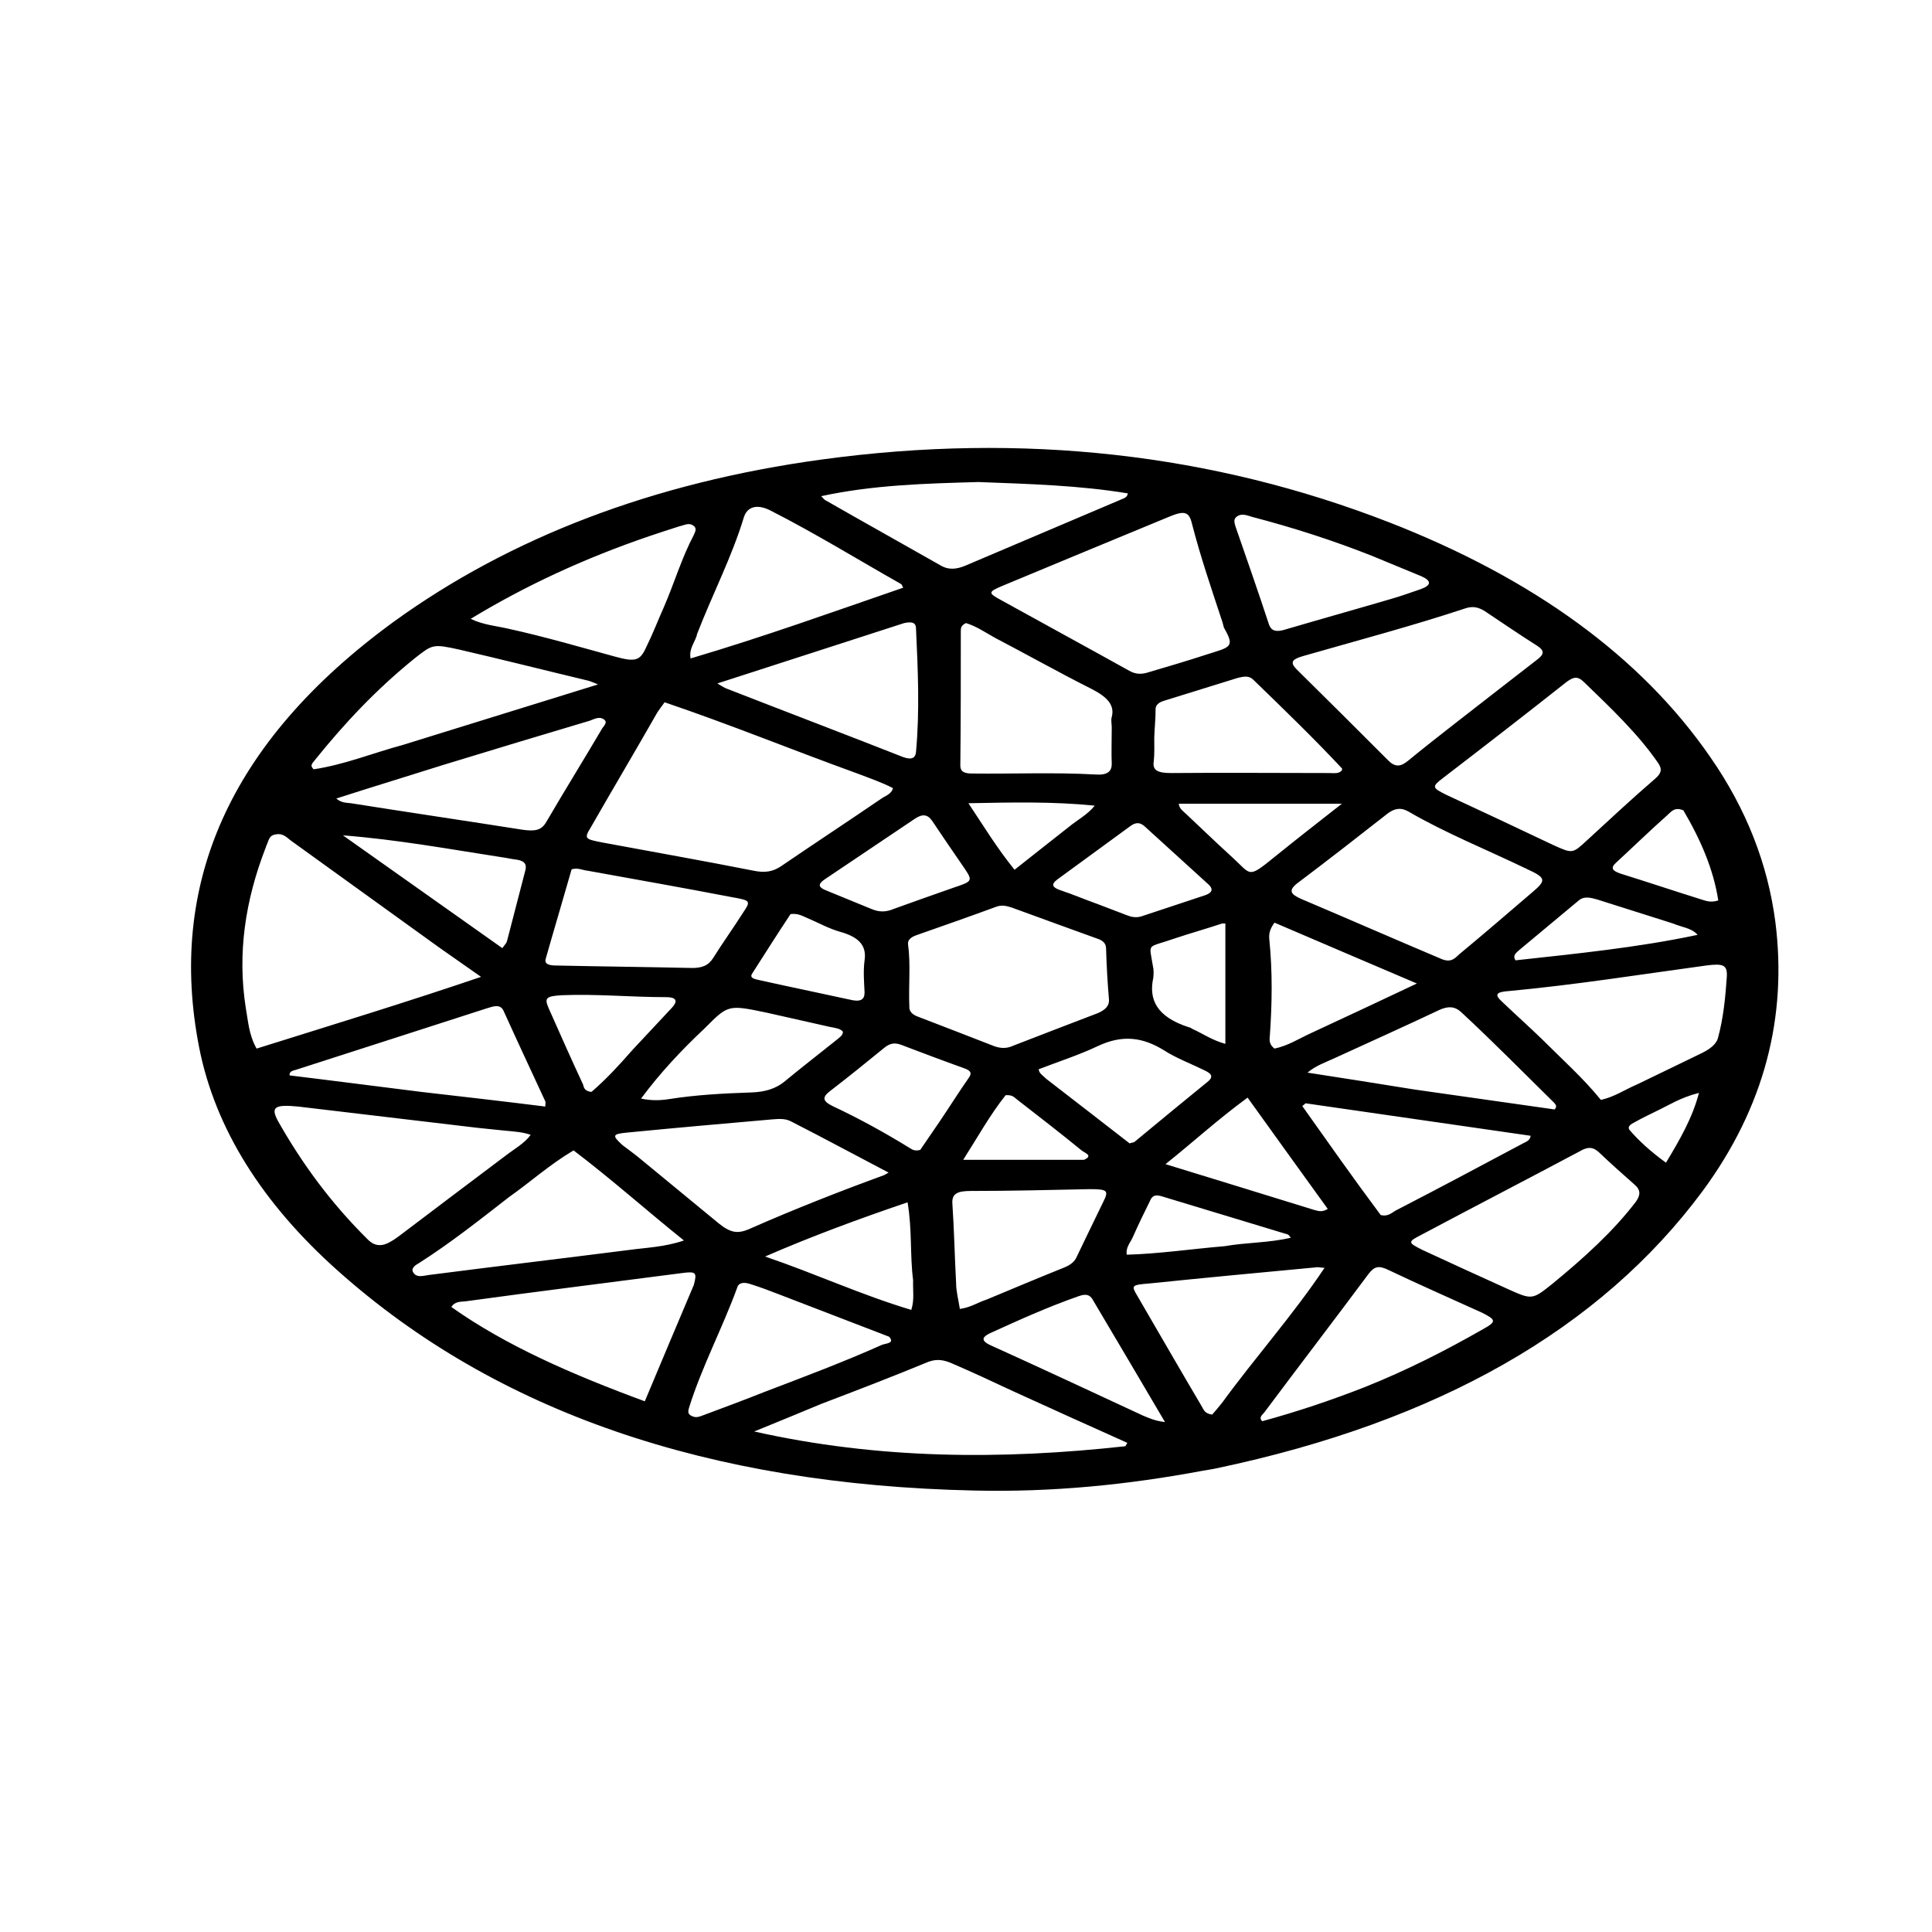 <?xml version="1.0" encoding="UTF-8"?>
<svg xmlns="http://www.w3.org/2000/svg" xmlns:xlink="http://www.w3.org/1999/xlink" width="16px" height="16px" viewBox="0 0 16 16" version="1.1">
<g id="surface1">
<path style=" stroke:none;fill-rule:nonzero;fill:rgb(0%,0%,0%);fill-opacity:1;" d="M 9.961 12.18 C 9.336 12.297 8.711 12.359 8.07 12.344 C 5.867 12.297 4.105 11.691 2.797 10.523 C 2.18 9.973 1.781 9.352 1.648 8.668 C 1.391 7.344 1.879 6.156 3.262 5.148 C 4.223 4.453 5.406 3.996 6.809 3.805 C 8.473 3.578 10.043 3.758 11.5 4.324 C 12.695 4.789 13.59 5.438 14.164 6.27 C 14.465 6.703 14.641 7.16 14.703 7.637 C 14.801 8.414 14.617 9.164 14.098 9.867 C 13.254 11.004 11.914 11.773 10.074 12.16 C 10.039 12.168 10.004 12.172 9.961 12.18 M 7.09 6.402 C 6.562 6.211 6.047 6 5.504 5.816 C 5.477 5.852 5.461 5.875 5.445 5.898 C 5.262 6.219 5.074 6.535 4.891 6.855 C 4.836 6.945 4.844 6.949 4.988 6.977 C 5.406 7.055 5.828 7.129 6.242 7.211 C 6.336 7.23 6.398 7.219 6.465 7.176 C 6.746 6.984 7.031 6.797 7.312 6.605 C 7.348 6.586 7.387 6.566 7.395 6.527 C 7.305 6.48 7.203 6.445 7.09 6.402 M 3.633 7.844 C 3.227 7.551 2.82 7.258 2.414 6.965 C 2.379 6.941 2.348 6.898 2.285 6.91 C 2.223 6.918 2.227 6.965 2.207 7 C 2.203 7.008 2.203 7.016 2.199 7.023 C 2.031 7.457 1.965 7.895 2.035 8.344 C 2.055 8.453 2.059 8.566 2.125 8.684 C 2.75 8.488 3.363 8.301 3.984 8.09 C 3.863 8.004 3.754 7.93 3.633 7.844 M 10.125 5.156 C 10.035 4.883 9.941 4.609 9.871 4.336 C 9.848 4.238 9.809 4.227 9.688 4.277 C 9.223 4.469 8.762 4.66 8.301 4.852 C 8.184 4.902 8.18 4.91 8.289 4.969 C 8.641 5.164 9 5.359 9.352 5.555 C 9.406 5.586 9.457 5.586 9.516 5.566 C 9.672 5.52 9.832 5.473 9.988 5.422 C 10.184 5.359 10.23 5.363 10.141 5.207 C 10.133 5.195 10.133 5.184 10.125 5.156 M 7.531 8.344 C 7.531 8.375 7.555 8.402 7.598 8.418 C 7.812 8.5 8.023 8.582 8.234 8.664 C 8.289 8.684 8.34 8.684 8.391 8.66 C 8.625 8.57 8.855 8.48 9.09 8.391 C 9.156 8.363 9.188 8.328 9.184 8.277 C 9.172 8.137 9.164 7.996 9.16 7.855 C 9.16 7.816 9.137 7.789 9.086 7.773 C 8.852 7.688 8.613 7.602 8.379 7.516 C 8.34 7.504 8.301 7.492 8.254 7.508 C 8.031 7.59 7.809 7.668 7.586 7.746 C 7.543 7.762 7.516 7.785 7.52 7.82 C 7.543 7.988 7.523 8.16 7.531 8.344 M 13.141 6.961 C 13.328 6.789 13.512 6.617 13.707 6.449 C 13.762 6.402 13.766 6.367 13.73 6.316 C 13.566 6.078 13.34 5.863 13.117 5.648 C 13.062 5.594 13.027 5.609 12.973 5.648 C 12.637 5.914 12.293 6.18 11.953 6.441 C 11.855 6.516 11.859 6.523 11.977 6.582 C 12.273 6.719 12.57 6.859 12.867 7 C 13.023 7.07 13.023 7.07 13.141 6.961 M 12.059 5.984 C 12.281 5.812 12.504 5.637 12.727 5.465 C 12.785 5.422 12.797 5.391 12.73 5.348 C 12.582 5.254 12.438 5.156 12.293 5.059 C 12.246 5.031 12.199 5.016 12.133 5.039 C 11.695 5.184 11.238 5.305 10.789 5.434 C 10.695 5.461 10.684 5.488 10.738 5.543 C 10.992 5.793 11.242 6.043 11.492 6.293 C 11.551 6.355 11.598 6.352 11.66 6.301 C 11.789 6.195 11.918 6.094 12.059 5.984 M 11.945 7.945 C 12.02 7.973 12.051 7.934 12.086 7.902 C 12.289 7.734 12.488 7.562 12.688 7.391 C 12.809 7.289 12.805 7.27 12.641 7.195 C 12.641 7.191 12.637 7.191 12.633 7.191 C 12.309 7.035 11.969 6.898 11.668 6.723 C 11.602 6.684 11.551 6.695 11.496 6.734 C 11.246 6.93 10.996 7.125 10.742 7.316 C 10.668 7.375 10.688 7.406 10.777 7.445 C 11.164 7.609 11.547 7.777 11.945 7.945 M 8.387 11.52 C 8.219 11.441 8.051 11.363 7.879 11.289 C 7.824 11.266 7.766 11.25 7.691 11.277 C 7.398 11.398 7.102 11.512 6.805 11.625 C 6.629 11.699 6.453 11.77 6.246 11.855 C 7.277 12.086 8.293 12.09 9.32 11.977 C 9.324 11.969 9.332 11.957 9.336 11.949 C 9.023 11.809 8.711 11.668 8.387 11.52 M 4.176 9.363 C 4.102 9.355 4.027 9.348 3.953 9.34 C 3.457 9.281 2.965 9.223 2.469 9.164 C 2.273 9.145 2.238 9.168 2.305 9.289 C 2.5 9.633 2.738 9.961 3.047 10.266 C 3.105 10.324 3.168 10.324 3.238 10.281 C 3.273 10.262 3.301 10.238 3.328 10.219 C 3.617 10 3.902 9.785 4.188 9.57 C 4.258 9.516 4.344 9.469 4.395 9.398 C 4.328 9.375 4.262 9.371 4.176 9.363 M 13.559 8.98 C 13.734 8.895 13.914 8.809 14.09 8.723 C 14.156 8.691 14.211 8.652 14.227 8.598 C 14.273 8.43 14.289 8.258 14.301 8.086 C 14.305 7.992 14.273 7.977 14.129 7.996 C 13.586 8.07 13.047 8.156 12.5 8.207 C 12.383 8.215 12.375 8.238 12.445 8.301 C 12.551 8.402 12.66 8.5 12.766 8.602 C 12.934 8.77 13.113 8.93 13.258 9.109 C 13.375 9.082 13.449 9.027 13.559 8.98 M 12.855 10.633 C 13.117 10.418 13.359 10.199 13.547 9.953 C 13.586 9.898 13.59 9.855 13.535 9.809 C 13.438 9.723 13.336 9.633 13.242 9.543 C 13.191 9.496 13.148 9.496 13.082 9.535 C 12.648 9.766 12.211 9.992 11.777 10.223 C 11.656 10.285 11.656 10.289 11.781 10.352 C 12.016 10.461 12.246 10.566 12.48 10.672 C 12.688 10.766 12.688 10.766 12.855 10.633 M 5.156 9.484 C 5.207 9.523 5.262 9.562 5.309 9.602 C 5.523 9.777 5.734 9.953 5.949 10.129 C 6.051 10.211 6.109 10.223 6.219 10.172 C 6.574 10.016 6.941 9.871 7.316 9.734 C 7.328 9.73 7.336 9.723 7.359 9.711 C 7.082 9.566 6.816 9.422 6.547 9.285 C 6.5 9.262 6.449 9.266 6.398 9.27 C 5.996 9.305 5.598 9.34 5.199 9.379 C 5.07 9.391 5.066 9.402 5.156 9.484 M 9.207 6.023 C 9.207 5.996 9.199 5.965 9.207 5.938 C 9.234 5.836 9.164 5.77 9.043 5.707 C 8.77 5.57 8.508 5.422 8.238 5.281 C 8.16 5.238 8.09 5.188 8 5.16 C 7.957 5.18 7.957 5.203 7.957 5.227 C 7.957 5.598 7.957 5.969 7.953 6.34 C 7.953 6.387 7.98 6.406 8.051 6.406 C 8.391 6.41 8.734 6.395 9.07 6.414 C 9.172 6.422 9.207 6.387 9.207 6.328 C 9.203 6.23 9.207 6.137 9.207 6.023 M 5.746 10.641 C 5.773 10.539 5.766 10.527 5.648 10.543 C 5.051 10.621 4.453 10.695 3.855 10.777 C 3.816 10.781 3.766 10.777 3.738 10.824 C 4.191 11.145 4.738 11.383 5.34 11.605 C 5.477 11.277 5.609 10.965 5.746 10.641 M 4.215 9.914 C 3.973 10.102 3.738 10.289 3.469 10.461 C 3.434 10.48 3.398 10.508 3.426 10.543 C 3.453 10.582 3.504 10.566 3.551 10.559 C 4.102 10.488 4.656 10.422 5.207 10.352 C 5.352 10.332 5.504 10.328 5.664 10.273 C 5.352 10.023 5.07 9.77 4.75 9.527 C 4.547 9.648 4.398 9.785 4.215 9.914 M 5.773 5.25 C 5.762 5.312 5.703 5.367 5.719 5.453 C 6.328 5.273 6.902 5.066 7.48 4.867 C 7.469 4.848 7.469 4.84 7.461 4.836 C 7.102 4.633 6.754 4.418 6.379 4.227 C 6.27 4.172 6.188 4.195 6.16 4.285 C 6.062 4.609 5.902 4.918 5.773 5.25 M 5.375 4.441 C 4.836 4.625 4.348 4.852 3.898 5.125 C 4.004 5.176 4.113 5.184 4.211 5.207 C 4.512 5.273 4.805 5.359 5.094 5.438 C 5.262 5.484 5.301 5.473 5.352 5.359 C 5.406 5.25 5.449 5.137 5.5 5.023 C 5.586 4.824 5.645 4.621 5.746 4.43 C 5.758 4.402 5.777 4.371 5.734 4.348 C 5.699 4.328 5.66 4.352 5.625 4.359 C 5.547 4.383 5.469 4.41 5.375 4.441 M 8.102 3.992 C 7.668 4.004 7.23 4.016 6.801 4.109 C 6.82 4.129 6.828 4.141 6.84 4.145 C 7.152 4.324 7.469 4.5 7.785 4.68 C 7.855 4.723 7.922 4.715 7.996 4.684 C 8.43 4.5 8.863 4.316 9.293 4.133 C 9.312 4.125 9.336 4.117 9.34 4.086 C 8.941 4.02 8.531 4.008 8.102 3.992 M 4.867 7.211 C 4.824 7.207 4.789 7.184 4.734 7.199 C 4.664 7.445 4.59 7.691 4.52 7.938 C 4.504 7.988 4.555 7.996 4.609 7.996 C 4.98 8.004 5.348 8.008 5.715 8.016 C 5.812 8.02 5.867 7.996 5.906 7.934 C 5.984 7.809 6.074 7.684 6.156 7.555 C 6.219 7.461 6.215 7.457 6.062 7.43 C 5.672 7.355 5.277 7.285 4.867 7.211 M 11.301 11.488 C 11.652 11.348 11.973 11.184 12.281 11.008 C 12.395 10.945 12.391 10.93 12.273 10.871 C 12.016 10.754 11.758 10.641 11.504 10.52 C 11.418 10.477 11.383 10.488 11.336 10.547 C 11.051 10.93 10.758 11.312 10.469 11.699 C 10.453 11.719 10.422 11.738 10.453 11.77 C 10.742 11.691 11.02 11.598 11.301 11.488 M 7.488 5.16 C 6.977 5.324 6.465 5.492 5.941 5.66 C 5.98 5.684 5.992 5.691 6.008 5.699 C 6.5 5.891 6.992 6.078 7.48 6.27 C 7.555 6.297 7.582 6.273 7.586 6.227 C 7.617 5.887 7.602 5.547 7.586 5.207 C 7.586 5.172 7.574 5.141 7.488 5.16 M 3.34 6.168 C 3.871 6.004 4.398 5.84 4.953 5.668 C 4.902 5.648 4.887 5.641 4.871 5.637 C 4.512 5.551 4.156 5.461 3.801 5.379 C 3.586 5.332 3.582 5.336 3.438 5.449 C 3.113 5.711 2.848 5.996 2.609 6.293 C 2.594 6.316 2.559 6.336 2.598 6.371 C 2.855 6.332 3.082 6.238 3.34 6.168 M 10.121 11.617 C 10.391 11.246 10.711 10.887 10.969 10.5 C 10.922 10.496 10.906 10.492 10.895 10.496 C 10.434 10.539 9.977 10.582 9.52 10.629 C 9.371 10.641 9.367 10.645 9.418 10.73 C 9.598 11.039 9.773 11.344 9.953 11.648 C 9.969 11.676 9.977 11.707 10.039 11.715 C 10.062 11.688 10.09 11.656 10.121 11.617 M 3.68 6.332 C 3.383 6.426 3.086 6.516 2.785 6.613 C 2.824 6.648 2.867 6.648 2.906 6.652 C 3.379 6.727 3.855 6.797 4.324 6.871 C 4.434 6.887 4.484 6.875 4.523 6.809 C 4.676 6.547 4.836 6.289 4.988 6.031 C 5.004 6.008 5.035 5.98 5 5.957 C 4.961 5.93 4.918 5.957 4.883 5.969 C 4.488 6.086 4.09 6.207 3.68 6.332 M 7.363 11.07 C 7.062 10.953 6.762 10.84 6.461 10.723 C 6.379 10.691 6.297 10.66 6.211 10.633 C 6.16 10.617 6.117 10.621 6.105 10.664 C 5.984 10.996 5.812 11.32 5.707 11.656 C 5.699 11.684 5.691 11.711 5.73 11.727 C 5.766 11.746 5.797 11.73 5.828 11.719 C 5.996 11.656 6.164 11.594 6.332 11.527 C 6.66 11.402 6.992 11.277 7.305 11.137 C 7.336 11.125 7.414 11.125 7.363 11.07 M 3.492 9.043 C 3.832 9.082 4.172 9.121 4.516 9.164 C 4.516 9.141 4.52 9.133 4.516 9.121 C 4.402 8.875 4.285 8.625 4.172 8.375 C 4.145 8.312 4.09 8.332 4.027 8.352 C 3.504 8.52 2.977 8.691 2.453 8.859 C 2.426 8.867 2.395 8.871 2.398 8.906 C 2.754 8.949 3.113 8.996 3.492 9.043 M 8.172 10.762 C 8.387 10.672 8.602 10.582 8.816 10.496 C 8.871 10.473 8.902 10.445 8.918 10.406 C 8.992 10.254 9.062 10.105 9.137 9.953 C 9.184 9.859 9.172 9.848 9.023 9.848 C 8.695 9.855 8.367 9.863 8.039 9.863 C 7.926 9.863 7.883 9.887 7.887 9.965 C 7.902 10.184 7.906 10.406 7.918 10.625 C 7.918 10.695 7.938 10.766 7.949 10.84 C 8.039 10.828 8.09 10.789 8.172 10.762 M 9.559 6.109 C 9.559 6.172 9.562 6.238 9.555 6.305 C 9.543 6.379 9.586 6.402 9.699 6.402 C 10.137 6.398 10.574 6.402 11.008 6.402 C 11.047 6.402 11.09 6.41 11.113 6.379 C 11.113 6.375 11.117 6.367 11.113 6.363 C 10.879 6.113 10.629 5.871 10.379 5.629 C 10.344 5.594 10.301 5.602 10.254 5.613 C 10.051 5.676 9.852 5.738 9.648 5.801 C 9.594 5.816 9.566 5.84 9.57 5.883 C 9.57 5.953 9.562 6.023 9.559 6.109 M 11.434 10.062 C 11.488 10.078 11.523 10.047 11.555 10.027 C 11.91 9.844 12.262 9.656 12.613 9.469 C 12.637 9.457 12.672 9.445 12.676 9.406 C 12.055 9.316 11.434 9.227 10.812 9.137 C 10.805 9.145 10.793 9.152 10.785 9.16 C 10.996 9.457 11.207 9.758 11.434 10.062 M 11.359 4.602 C 11.043 4.477 10.715 4.371 10.371 4.281 C 10.332 4.27 10.289 4.25 10.25 4.273 C 10.211 4.297 10.223 4.324 10.23 4.355 C 10.324 4.625 10.418 4.895 10.508 5.168 C 10.527 5.227 10.57 5.238 10.652 5.211 C 10.945 5.125 11.238 5.043 11.531 4.957 C 11.609 4.934 11.688 4.906 11.766 4.879 C 11.852 4.848 11.859 4.812 11.773 4.773 C 11.641 4.719 11.508 4.664 11.359 4.602 M 11.715 9.023 C 12.102 9.078 12.492 9.133 12.875 9.188 C 12.898 9.16 12.883 9.148 12.871 9.133 C 12.617 8.883 12.367 8.629 12.102 8.383 C 12.047 8.332 11.992 8.332 11.922 8.363 C 11.633 8.5 11.344 8.629 11.055 8.762 C 10.98 8.797 10.898 8.824 10.828 8.883 C 11.129 8.93 11.41 8.973 11.715 9.023 M 5.84 8.512 C 5.645 8.695 5.465 8.887 5.309 9.098 C 5.398 9.117 5.473 9.113 5.543 9.102 C 5.77 9.066 5.996 9.055 6.227 9.047 C 6.336 9.043 6.422 9.016 6.492 8.961 C 6.633 8.844 6.781 8.73 6.922 8.617 C 6.949 8.594 6.984 8.574 6.98 8.543 C 6.957 8.516 6.91 8.512 6.871 8.504 C 6.699 8.465 6.527 8.426 6.352 8.387 C 6.031 8.32 6.031 8.32 5.84 8.512 M 8.664 8.934 C 8.895 9.113 9.129 9.293 9.355 9.469 C 9.379 9.461 9.391 9.461 9.395 9.457 C 9.598 9.289 9.801 9.121 10.008 8.953 C 10.055 8.91 10.023 8.887 9.973 8.863 C 9.863 8.809 9.738 8.762 9.641 8.699 C 9.465 8.59 9.297 8.566 9.09 8.664 C 8.934 8.738 8.762 8.793 8.602 8.855 C 8.605 8.891 8.637 8.906 8.664 8.934 M 10.859 8.555 C 11.145 8.422 11.43 8.289 11.734 8.145 C 11.332 7.973 10.945 7.809 10.555 7.641 C 10.512 7.699 10.508 7.738 10.512 7.781 C 10.539 8.047 10.535 8.316 10.516 8.582 C 10.512 8.617 10.512 8.652 10.555 8.684 C 10.668 8.66 10.75 8.605 10.859 8.555 M 9.055 10.773 C 9.035 10.734 9.008 10.707 8.934 10.734 C 8.676 10.824 8.434 10.934 8.195 11.043 C 8.133 11.074 8.125 11.102 8.195 11.137 C 8.617 11.328 9.043 11.527 9.465 11.723 C 9.512 11.742 9.559 11.766 9.648 11.777 C 9.449 11.438 9.254 11.109 9.055 10.773 M 4.148 7.098 C 3.715 7.031 3.289 6.953 2.84 6.918 C 3.277 7.227 3.711 7.535 4.16 7.852 C 4.184 7.82 4.195 7.809 4.199 7.793 C 4.25 7.598 4.301 7.398 4.352 7.203 C 4.363 7.152 4.34 7.125 4.262 7.117 C 4.23 7.113 4.199 7.105 4.148 7.098 M 7.781 9.289 C 7.863 9.168 7.941 9.043 8.023 8.926 C 8.051 8.887 8.039 8.867 7.988 8.848 C 7.812 8.785 7.637 8.719 7.461 8.652 C 7.398 8.629 7.359 8.648 7.32 8.68 C 7.172 8.801 7.027 8.918 6.875 9.035 C 6.809 9.086 6.809 9.117 6.895 9.16 C 7.121 9.266 7.332 9.383 7.535 9.508 C 7.555 9.52 7.574 9.535 7.621 9.523 C 7.668 9.453 7.723 9.375 7.781 9.289 M 7.562 10.602 C 7.535 10.395 7.555 10.184 7.516 9.957 C 7.102 10.098 6.723 10.238 6.336 10.406 C 6.762 10.551 7.129 10.723 7.547 10.848 C 7.574 10.762 7.559 10.691 7.562 10.602 M 9.082 7.484 C 9.164 7.516 9.246 7.547 9.328 7.578 C 9.367 7.594 9.406 7.602 9.449 7.59 C 9.625 7.531 9.805 7.473 9.98 7.414 C 10.035 7.395 10.051 7.367 10.012 7.328 C 9.836 7.168 9.656 7.004 9.48 6.844 C 9.441 6.809 9.406 6.809 9.363 6.84 C 9.16 6.988 8.957 7.137 8.754 7.285 C 8.699 7.328 8.719 7.352 8.789 7.375 C 8.883 7.406 8.973 7.445 9.082 7.484 M 7.977 7.176 C 7.891 7.051 7.805 6.926 7.719 6.797 C 7.68 6.742 7.637 6.738 7.57 6.785 C 7.324 6.949 7.078 7.117 6.832 7.281 C 6.773 7.32 6.773 7.348 6.844 7.375 C 6.969 7.426 7.094 7.477 7.215 7.527 C 7.281 7.555 7.336 7.555 7.402 7.527 C 7.562 7.469 7.73 7.41 7.895 7.352 C 8.059 7.297 8.059 7.297 7.977 7.176 M 10.883 10.02 C 10.914 10.027 10.945 10.043 10.996 10.012 C 10.781 9.715 10.562 9.41 10.332 9.09 C 10.082 9.273 9.883 9.457 9.652 9.641 C 10.07 9.77 10.469 9.891 10.883 10.02 M 5.238 8.695 C 5.348 8.578 5.457 8.461 5.566 8.344 C 5.605 8.301 5.617 8.258 5.516 8.258 C 5.227 8.258 4.938 8.23 4.652 8.242 C 4.52 8.25 4.508 8.266 4.543 8.348 C 4.637 8.559 4.73 8.77 4.828 8.98 C 4.836 9.004 4.836 9.035 4.898 9.043 C 5.02 8.938 5.125 8.824 5.238 8.695 M 9.879 8.523 C 9.965 8.562 10.035 8.613 10.148 8.645 C 10.148 8.305 10.148 7.977 10.148 7.648 C 10.129 7.648 10.125 7.648 10.121 7.648 C 9.992 7.691 9.863 7.727 9.734 7.77 C 9.492 7.855 9.516 7.801 9.547 7.996 C 9.555 8.027 9.555 8.062 9.551 8.098 C 9.512 8.277 9.578 8.422 9.848 8.508 C 9.855 8.508 9.859 8.512 9.879 8.523 M 6.227 8.066 C 6.207 8.102 6.254 8.109 6.289 8.117 C 6.535 8.172 6.785 8.223 7.031 8.277 C 7.125 8.301 7.16 8.281 7.16 8.219 C 7.156 8.133 7.148 8.043 7.16 7.953 C 7.176 7.844 7.129 7.766 6.965 7.719 C 6.863 7.691 6.777 7.641 6.684 7.602 C 6.645 7.586 6.609 7.562 6.547 7.57 C 6.441 7.73 6.336 7.895 6.227 8.066 M 10.559 7.094 C 10.738 6.949 10.918 6.809 11.113 6.656 C 10.641 6.656 10.203 6.656 9.762 6.656 C 9.766 6.699 9.801 6.719 9.824 6.742 C 9.949 6.859 10.07 6.977 10.199 7.094 C 10.367 7.246 10.328 7.281 10.559 7.094 M 13.855 7.648 C 13.648 7.582 13.438 7.516 13.227 7.449 C 13.172 7.434 13.117 7.418 13.07 7.461 C 12.906 7.598 12.742 7.734 12.578 7.871 C 12.559 7.891 12.523 7.91 12.551 7.953 C 13.051 7.898 13.559 7.848 14.059 7.742 C 14.008 7.684 13.93 7.68 13.855 7.648 M 13.941 6.711 C 13.867 6.68 13.84 6.723 13.809 6.75 C 13.664 6.879 13.527 7.012 13.383 7.145 C 13.336 7.188 13.352 7.211 13.418 7.234 C 13.645 7.305 13.867 7.379 14.09 7.449 C 14.129 7.461 14.168 7.477 14.23 7.457 C 14.191 7.203 14.086 6.957 13.941 6.711 M 10.145 10.32 C 10.32 10.289 10.512 10.293 10.691 10.25 C 10.676 10.238 10.676 10.227 10.664 10.223 C 10.316 10.117 9.969 10.012 9.617 9.906 C 9.551 9.887 9.535 9.918 9.52 9.953 C 9.473 10.047 9.426 10.145 9.383 10.242 C 9.363 10.289 9.32 10.332 9.332 10.391 C 9.602 10.383 9.863 10.344 10.145 10.32 M 8.977 9.605 C 9.059 9.57 8.98 9.547 8.957 9.527 C 8.781 9.383 8.598 9.242 8.418 9.102 C 8.398 9.086 8.383 9.066 8.328 9.07 C 8.195 9.238 8.094 9.422 7.977 9.605 C 8.316 9.605 8.637 9.605 8.977 9.605 M 8.852 6.848 C 8.918 6.793 9.008 6.746 9.066 6.672 C 8.719 6.637 8.383 6.645 8.02 6.652 C 8.148 6.844 8.254 7.02 8.402 7.203 C 8.559 7.078 8.699 6.969 8.852 6.848 M 13.707 9.207 C 13.652 9.234 13.594 9.262 13.539 9.293 C 13.508 9.309 13.473 9.328 13.496 9.359 C 13.574 9.449 13.668 9.535 13.797 9.629 C 13.914 9.434 14.016 9.258 14.07 9.051 C 13.914 9.09 13.824 9.152 13.707 9.207 Z M 13.707 9.207 "/>
</g>
</svg>
